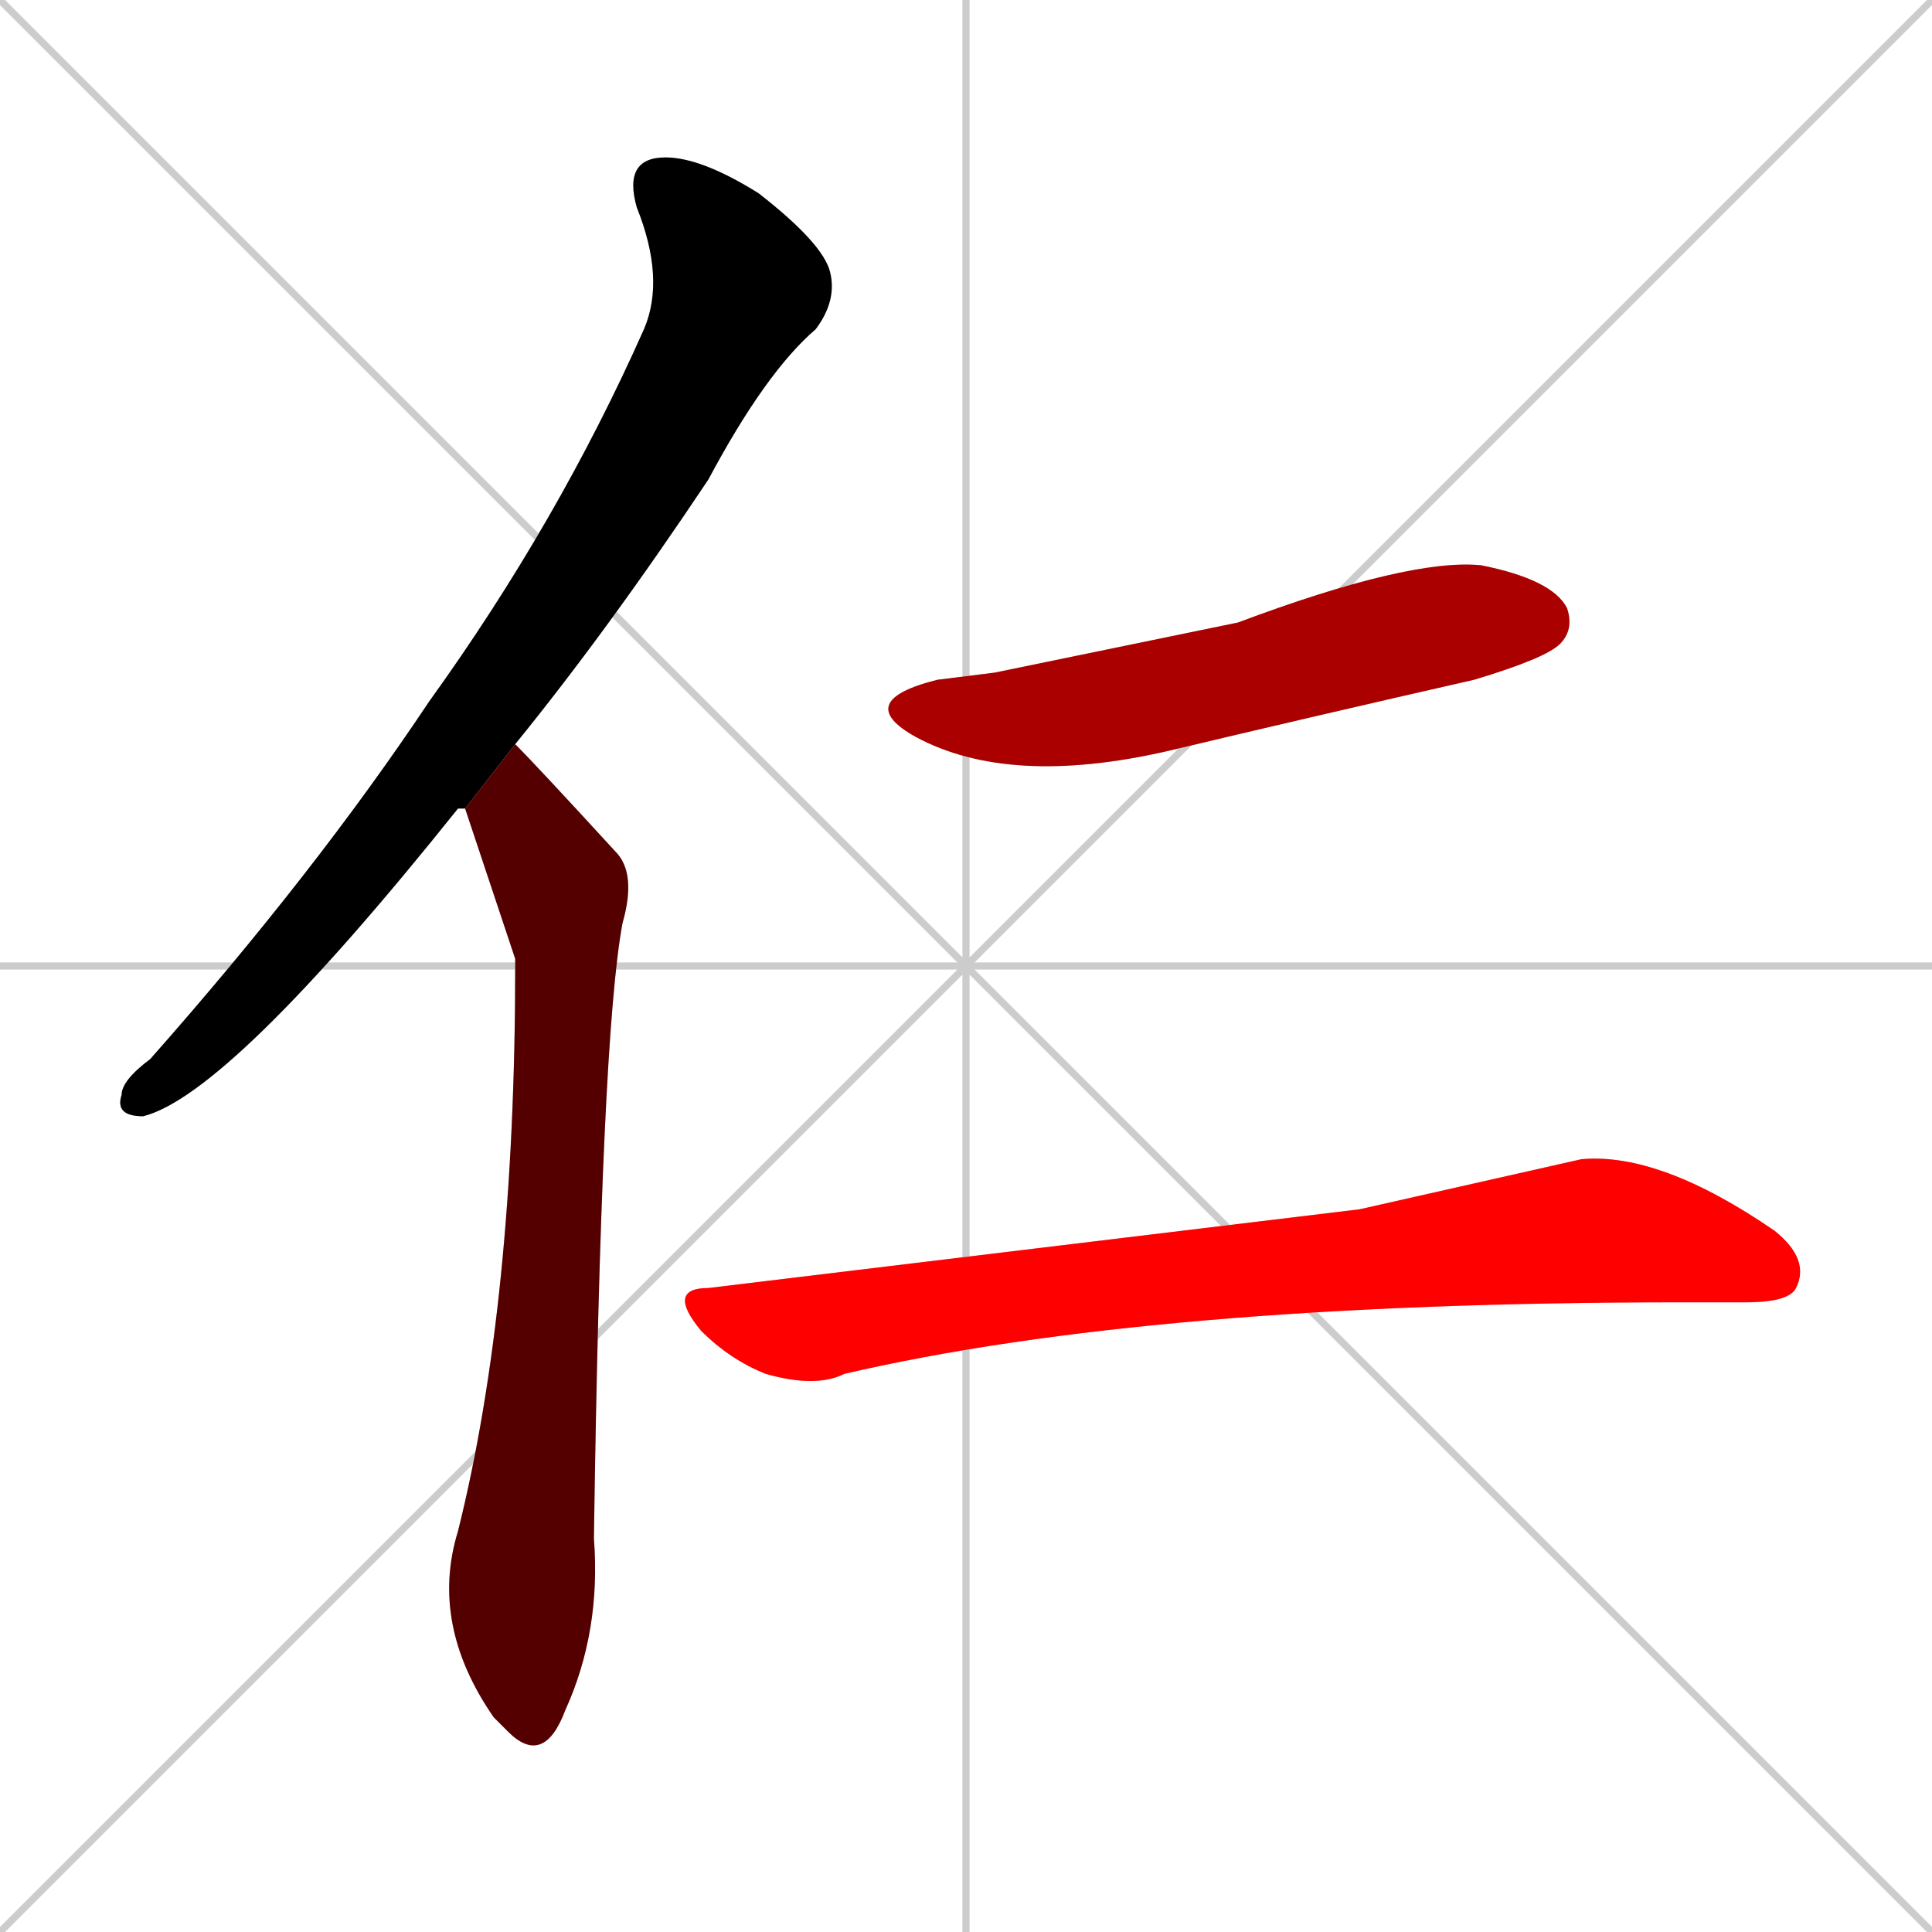 <svg xmlns="http://www.w3.org/2000/svg" xmlns:xlink="http://www.w3.org/1999/xlink" width="270" height="270"><path d="M 0 0 L 270 270 M 270 0 L 0 270 M 135 0 L 135 270 M 0 135 L 270 135" stroke="#CCCCCC" /><path d="M 64 113 L 64 113 Q 32 153 20 156 Q 16 156 17 153 Q 17 151 21 148 Q 44 122 60 98 Q 78 73 90 46 Q 93 39 89 29 Q 87 22 93 22 Q 98 22 106 27 Q 115 34 116 38 Q 117 42 114 46 Q 107 52 99 67 Q 85 88 72 104 L 65 113" fill="#CCCCCC"/><path d="M 72 104 Q 75 107 86 119 Q 89 122 87 129 Q 84 145 83 215 Q 84 228 79 239 Q 76 247 71 242 Q 70 241 69 240 Q 60 227 64 214 Q 72 182 72 135 Q 72 134 72 134 Q 71 131 65 113" fill="#CCCCCC"/><path d="M 139 94 L 173 87 Q 197 78 207 79 Q 217 81 219 85 Q 220 88 218 90 Q 216 92 206 95 Q 184 100 163 105 Q 141 110 128 103 Q 119 98 131 95" fill="#CCCCCC"/><path d="M 190 169 L 221 162 Q 232 161 248 172 Q 253 176 251 180 Q 250 182 244 182 Q 239 182 235 182 Q 161 182 118 192 Q 114 194 107 192 Q 102 190 98 186 Q 93 180 99 180" fill="#CCCCCC"/><path d="M 64 113 L 64 113 Q 32 153 20 156 Q 16 156 17 153 Q 17 151 21 148 Q 44 122 60 98 Q 78 73 90 46 Q 93 39 89 29 Q 87 22 93 22 Q 98 22 106 27 Q 115 34 116 38 Q 117 42 114 46 Q 107 52 99 67 Q 85 88 72 104 L 65 113" fill="#000000" /><path d="M 72 104 Q 75 107 86 119 Q 89 122 87 129 Q 84 145 83 215 Q 84 228 79 239 Q 76 247 71 242 Q 70 241 69 240 Q 60 227 64 214 Q 72 182 72 135 Q 72 134 72 134 Q 71 131 65 113" fill="#550000" /><path d="M 139 94 L 173 87 Q 197 78 207 79 Q 217 81 219 85 Q 220 88 218 90 Q 216 92 206 95 Q 184 100 163 105 Q 141 110 128 103 Q 119 98 131 95" fill="#aa0000" /><path d="M 190 169 L 221 162 Q 232 161 248 172 Q 253 176 251 180 Q 250 182 244 182 Q 239 182 235 182 Q 161 182 118 192 Q 114 194 107 192 Q 102 190 98 186 Q 93 180 99 180" fill="#ff0000" /></svg>